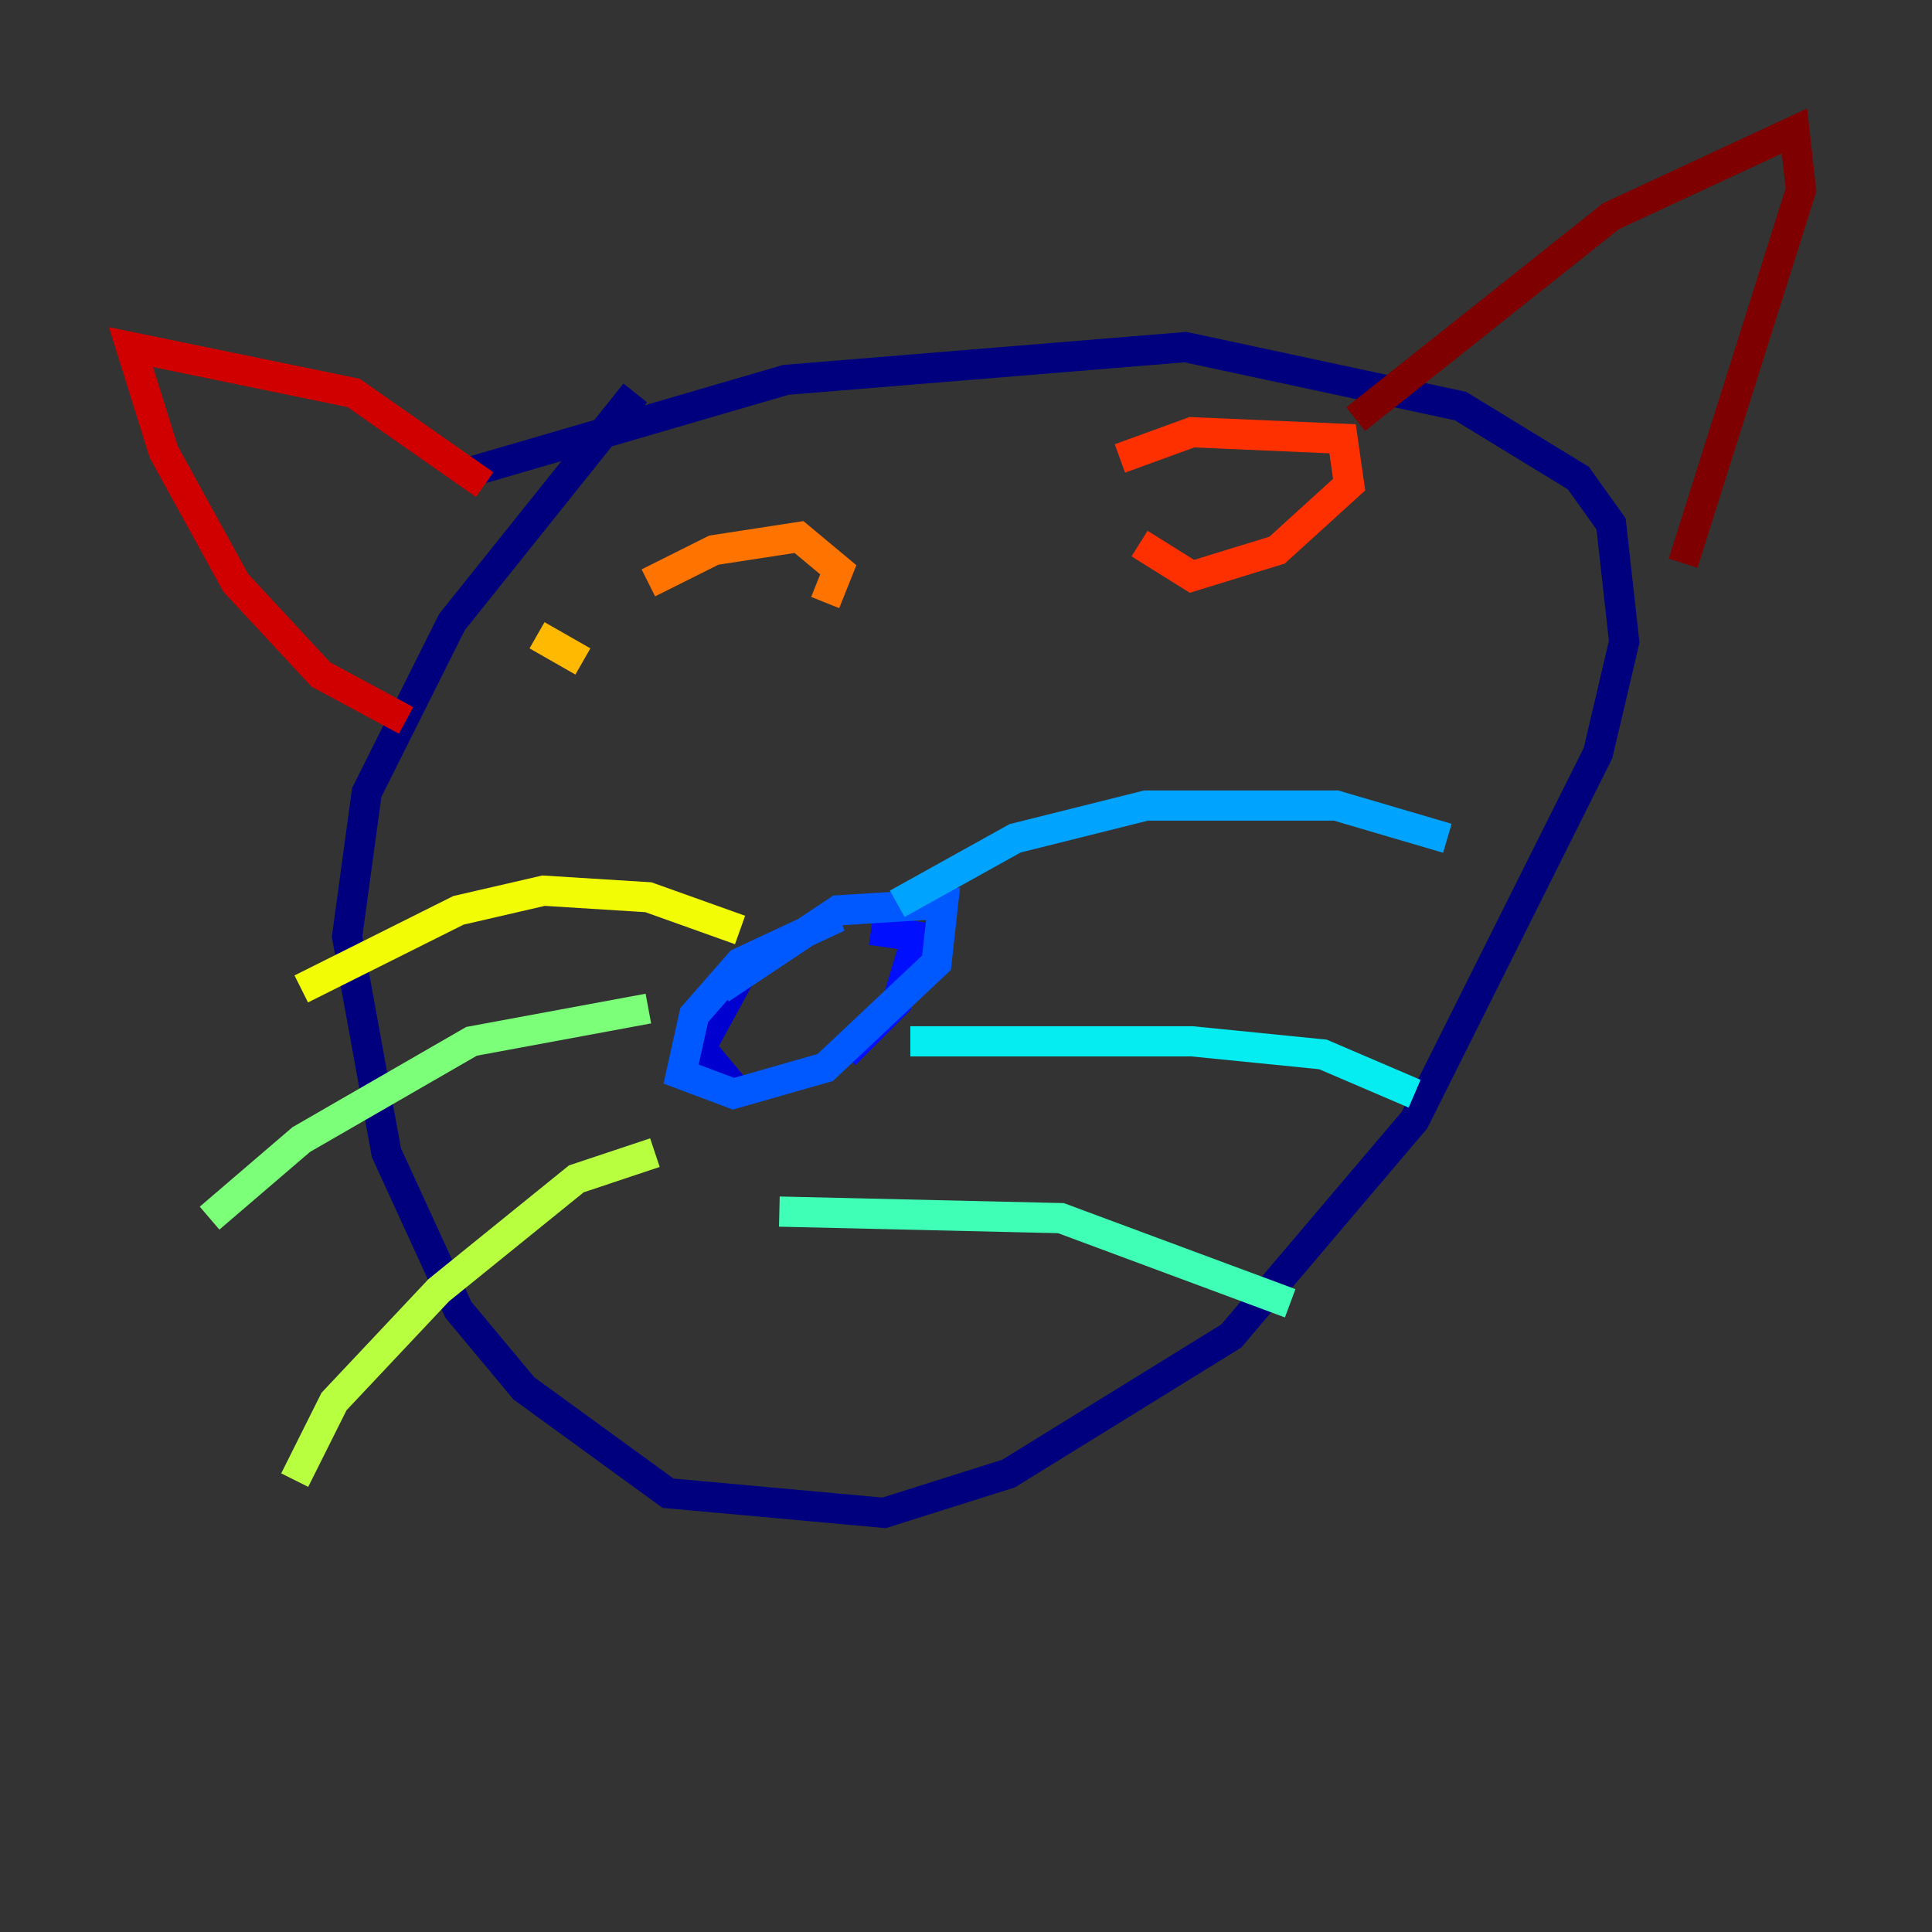 <?xml version="1.0" encoding="utf-8" ?>
<svg baseProfile="tiny" height="128" version="1.2" viewBox="0,0,128,128" width="128" xmlns="http://www.w3.org/2000/svg" xmlns:ev="http://www.w3.org/2001/xml-events" xmlns:xlink="http://www.w3.org/1999/xlink"><rect x="0" y="0" width="128" height="128" fill="#333333" stroke="none"/><defs /><polyline fill="none" points="42.088,26.034 29.939,41.22 24.298,52.502 22.997,62.047 25.6,76.366 30.373,86.78 34.712,91.986 44.258,98.929 58.576,100.231 66.82,97.627 81.573,88.515 93.722,74.197 105.871,49.898 107.607,42.522 106.739,34.712 104.57,31.675 96.759,26.902 78.536,22.997 52.068,25.166 31.241,31.241" stroke="#00007f" stroke-width="2" /><polyline fill="none" points="49.031,64.651 46.427,69.424 48.597,72.027" stroke="#0000d1" stroke-width="2" /><polyline fill="none" points="55.973,69.858 59.444,66.386 60.746,62.047 57.709,61.614" stroke="#0010ff" stroke-width="2" /><polyline fill="none" points="55.539,60.746 49.031,63.783 45.993,67.254 45.125,71.159 48.597,72.461 54.671,70.725 62.047,63.783 62.481,59.878 55.539,60.312 47.729,65.519" stroke="#0058ff" stroke-width="2" /><polyline fill="none" points="59.444,59.878 67.254,55.539 75.932,53.37 88.515,53.37 95.891,55.539" stroke="#00a4ff" stroke-width="2" /><polyline fill="none" points="60.312,68.99 78.969,68.99 87.647,69.858 93.722,72.461" stroke="#05ecf1" stroke-width="2" /><polyline fill="none" points="51.634,80.271 70.291,80.705 85.478,86.346" stroke="#3fffb7" stroke-width="2" /><polyline fill="none" points="42.956,66.82 31.241,68.99 19.959,75.498 13.885,80.705" stroke="#7cff79" stroke-width="2" /><polyline fill="none" points="43.39,76.366 38.183,78.102 29.071,85.478 22.129,92.854 19.525,98.061" stroke="#b7ff3f" stroke-width="2" /><polyline fill="none" points="49.031,61.614 42.956,59.444 36.014,59.01 30.373,60.312 19.959,65.519" stroke="#f1fc05" stroke-width="2" /><polyline fill="none" points="35.58,42.088 38.617,43.824" stroke="#ffb900" stroke-width="2" /><polyline fill="none" points="54.671,39.919 55.539,37.749 52.936,35.58 47.295,36.447 42.956,38.617" stroke="#ff7300" stroke-width="2" /><polyline fill="none" points="75.498,36.014 78.969,38.183 84.61,36.447 89.383,32.108 88.949,29.071 78.969,28.637 74.197,30.373" stroke="#ff3000" stroke-width="2" /><polyline fill="none" points="32.108,32.108 23.43,26.034 8.678,22.997 10.848,29.939 15.62,38.617 21.261,44.691 26.902,47.729" stroke="#d10000" stroke-width="2" /><polyline fill="none" points="89.817,27.77 106.739,14.319 118.888,8.678 119.322,12.583 111.512,37.315" stroke="#7f0000" stroke-width="2" /></svg>